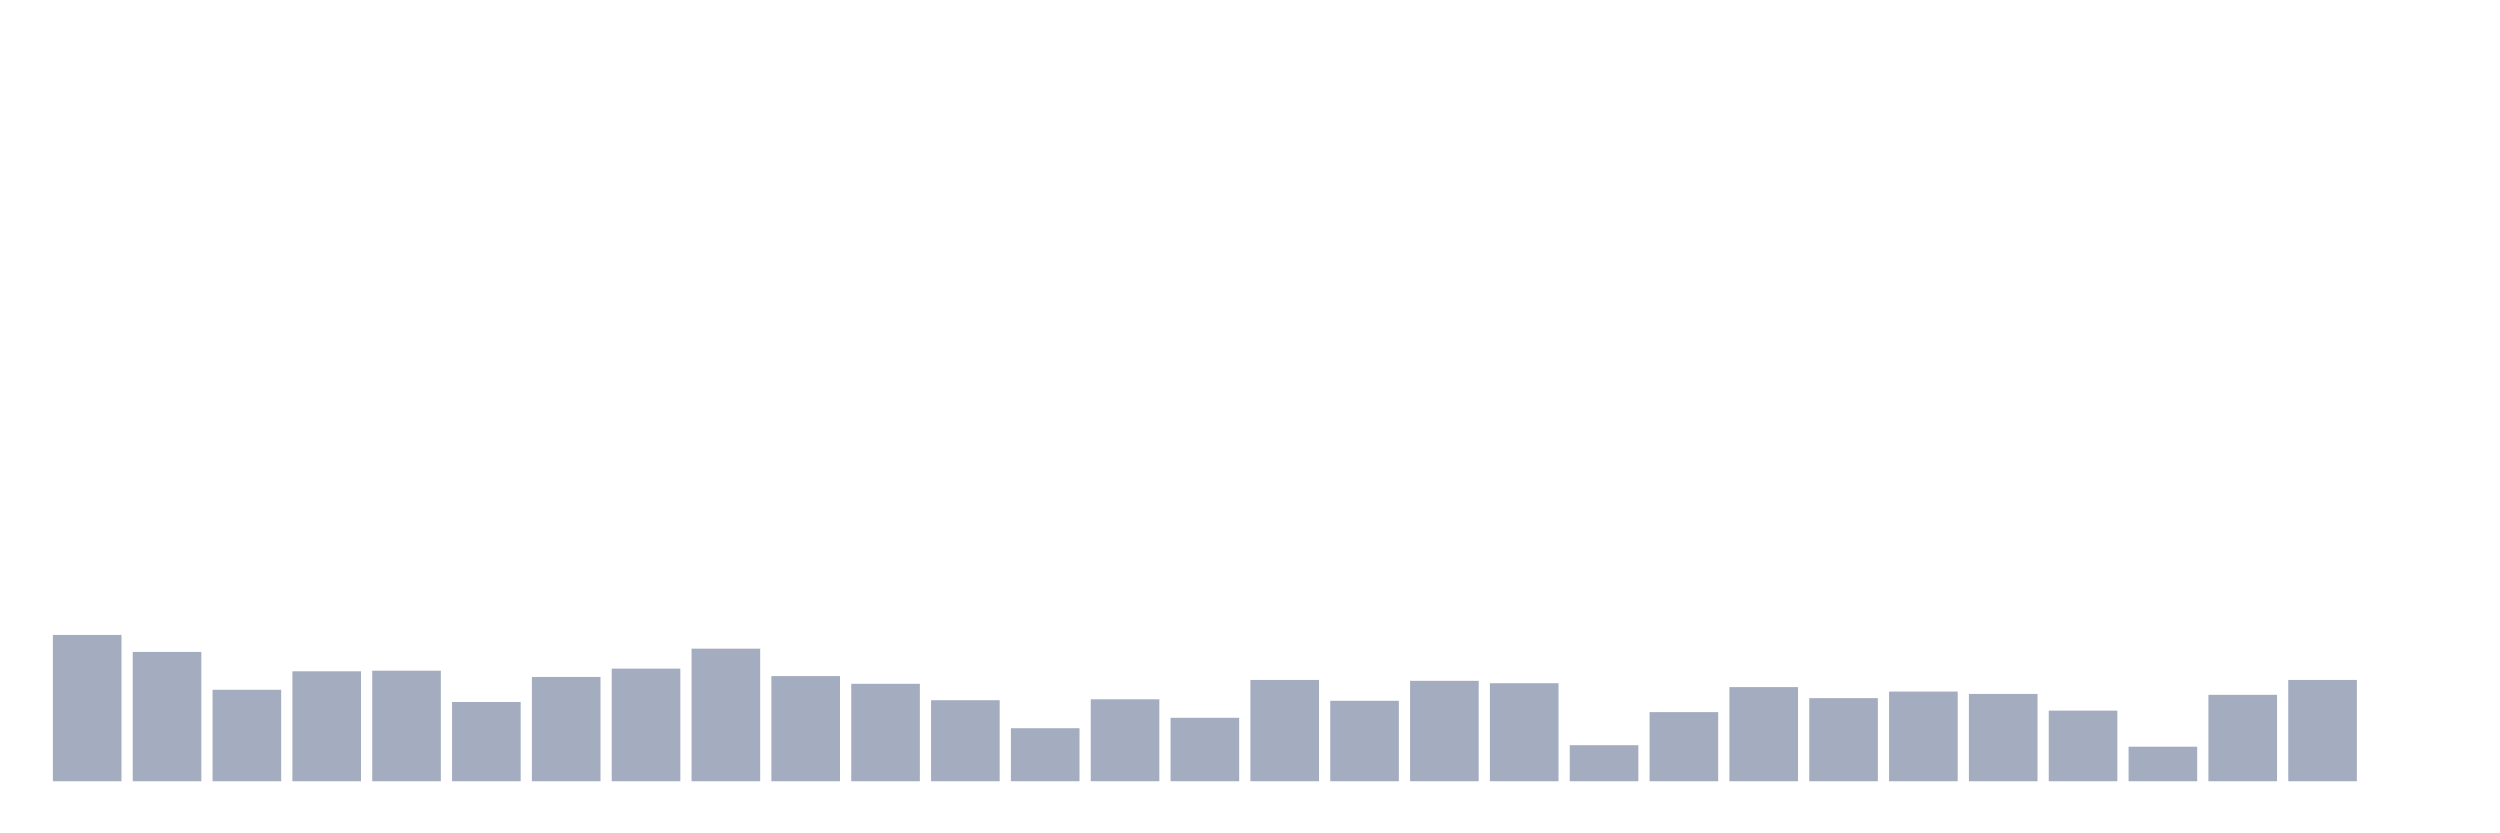 <svg xmlns="http://www.w3.org/2000/svg" viewBox="0 0 480 160"><g transform="translate(10,10)"><rect class="bar" x="0.153" width="13.175" y="111.908" height="28.092" fill="rgb(164,173,192)"></rect><rect class="bar" x="15.482" width="13.175" y="115.17" height="24.83" fill="rgb(164,173,192)"></rect><rect class="bar" x="30.81" width="13.175" y="122.436" height="17.564" fill="rgb(164,173,192)"></rect><rect class="bar" x="46.138" width="13.175" y="118.888" height="21.112" fill="rgb(164,173,192)"></rect><rect class="bar" x="61.466" width="13.175" y="118.774" height="21.226" fill="rgb(164,173,192)"></rect><rect class="bar" x="76.794" width="13.175" y="124.781" height="15.219" fill="rgb(164,173,192)"></rect><rect class="bar" x="92.123" width="13.175" y="119.975" height="20.025" fill="rgb(164,173,192)"></rect><rect class="bar" x="107.451" width="13.175" y="118.374" height="21.626" fill="rgb(164,173,192)"></rect><rect class="bar" x="122.779" width="13.175" y="114.54" height="25.46" fill="rgb(164,173,192)"></rect><rect class="bar" x="138.107" width="13.175" y="119.804" height="20.196" fill="rgb(164,173,192)"></rect><rect class="bar" x="153.436" width="13.175" y="121.291" height="18.709" fill="rgb(164,173,192)"></rect><rect class="bar" x="168.764" width="13.175" y="124.438" height="15.562" fill="rgb(164,173,192)"></rect><rect class="bar" x="184.092" width="13.175" y="129.816" height="10.184" fill="rgb(164,173,192)"></rect><rect class="bar" x="199.42" width="13.175" y="124.266" height="15.734" fill="rgb(164,173,192)"></rect><rect class="bar" x="214.748" width="13.175" y="127.814" height="12.186" fill="rgb(164,173,192)"></rect><rect class="bar" x="230.077" width="13.175" y="120.548" height="19.452" fill="rgb(164,173,192)"></rect><rect class="bar" x="245.405" width="13.175" y="124.553" height="15.447" fill="rgb(164,173,192)"></rect><rect class="bar" x="260.733" width="13.175" y="120.719" height="19.281" fill="rgb(164,173,192)"></rect><rect class="bar" x="276.061" width="13.175" y="121.177" height="18.823" fill="rgb(164,173,192)"></rect><rect class="bar" x="291.39" width="13.175" y="133.077" height="6.923" fill="rgb(164,173,192)"></rect><rect class="bar" x="306.718" width="13.175" y="126.727" height="13.273" fill="rgb(164,173,192)"></rect><rect class="bar" x="322.046" width="13.175" y="121.921" height="18.079" fill="rgb(164,173,192)"></rect><rect class="bar" x="337.374" width="13.175" y="124.038" height="15.962" fill="rgb(164,173,192)"></rect><rect class="bar" x="352.702" width="13.175" y="122.779" height="17.221" fill="rgb(164,173,192)"></rect><rect class="bar" x="368.031" width="13.175" y="123.237" height="16.763" fill="rgb(164,173,192)"></rect><rect class="bar" x="383.359" width="13.175" y="126.441" height="13.559" fill="rgb(164,173,192)"></rect><rect class="bar" x="398.687" width="13.175" y="133.363" height="6.637" fill="rgb(164,173,192)"></rect><rect class="bar" x="414.015" width="13.175" y="123.408" height="16.592" fill="rgb(164,173,192)"></rect><rect class="bar" x="429.344" width="13.175" y="120.548" height="19.452" fill="rgb(164,173,192)"></rect><rect class="bar" x="444.672" width="13.175" y="140" height="0" fill="rgb(164,173,192)"></rect></g></svg>